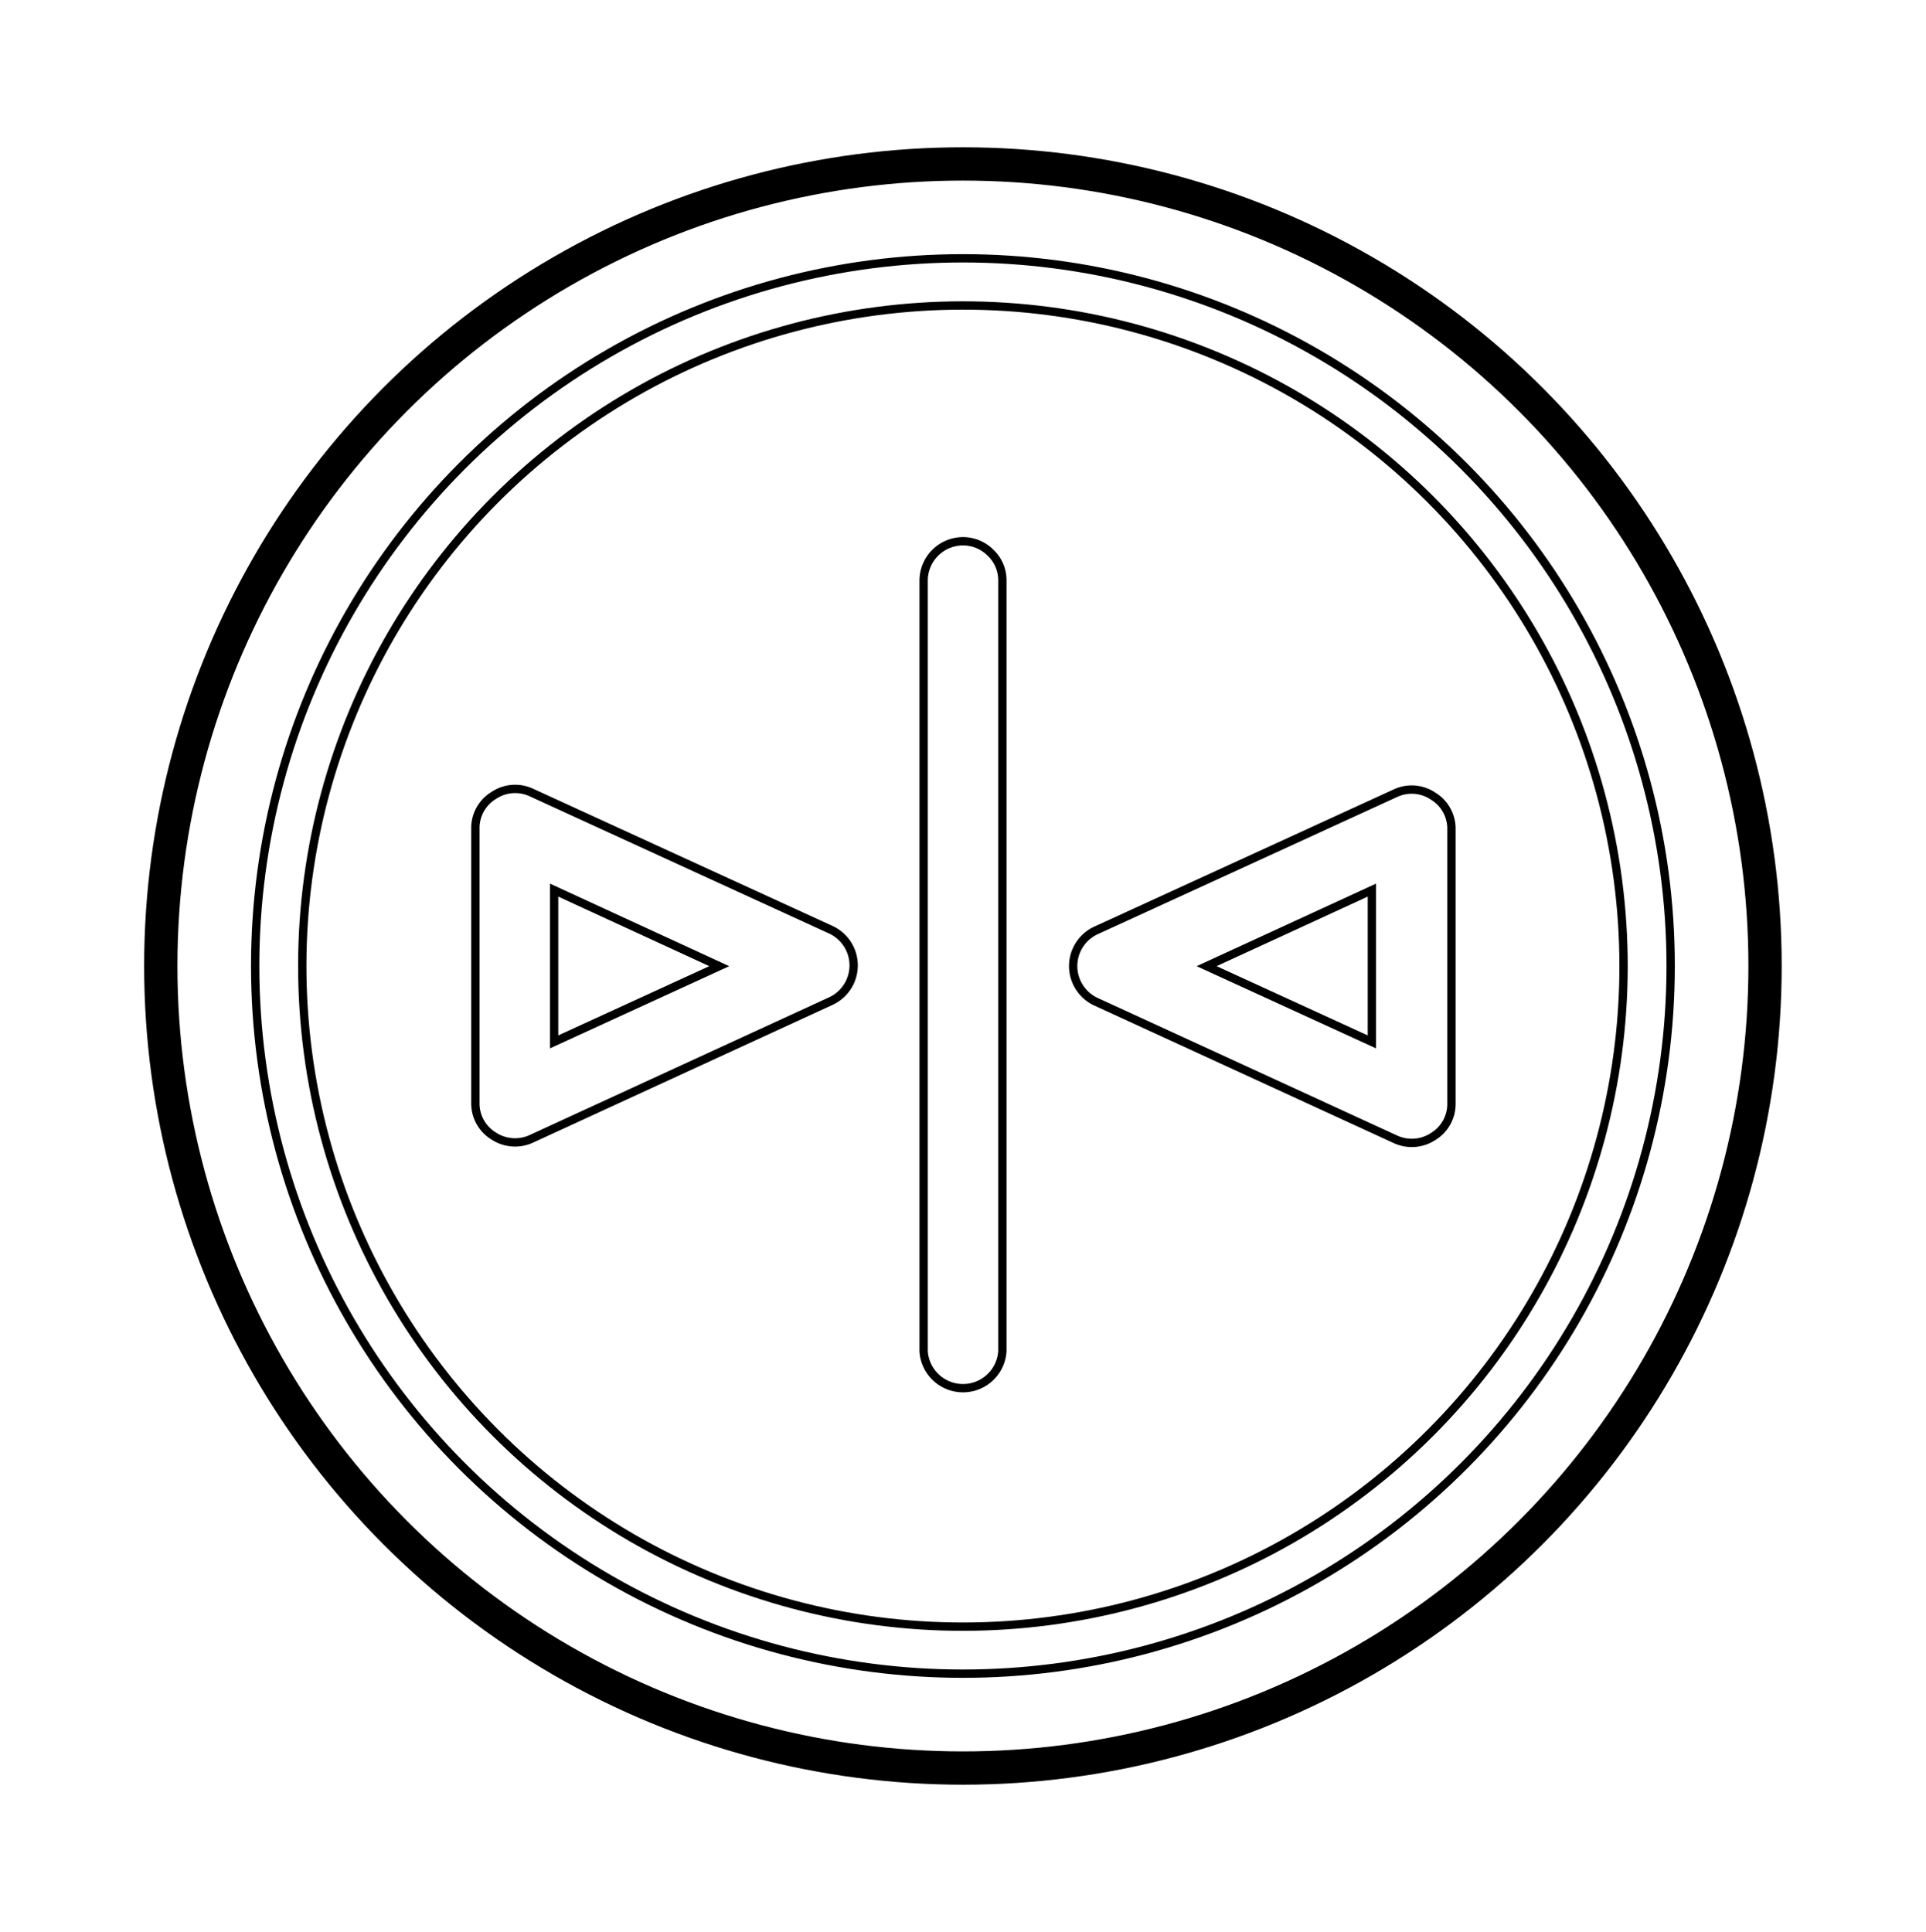 <svg id="Layer_1" data-name="Layer 1" xmlns="http://www.w3.org/2000/svg" viewBox="0 0 115.71 116.07"><defs><style>.cls-1,.cls-2{fill:none;stroke:#000;}.cls-1{stroke-width:0.5px;}.cls-2{stroke-width:2px;}</style></defs><title>Tab (2)</title><circle class="cls-1" cx="57.85" cy="58.04" r="39.69" transform="translate(-17.91 89.28) rotate(-67.5)"/><circle class="cls-1" cx="57.85" cy="58.04" r="42.52"/><circle class="cls-2" cx="57.85" cy="58.04" r="48.19"/><path class="cls-1" d="M55.49,81.19h0a2.37,2.37,0,0,0,4.73,0V34.89a2.28,2.28,0,0,0-.7-1.67,2.33,2.33,0,0,0-1.67-.7,2.37,2.37,0,0,0-2.36,2.37Z"/><path class="cls-1" d="M28.56,66.28h0V49.8a2.29,2.29,0,0,1,1.09-2,2.31,2.31,0,0,1,2.26-.19l18,8.25a2.36,2.36,0,0,1,0,4.29L31.91,68.43a2.34,2.34,0,0,1-2.26-.18A2.29,2.29,0,0,1,28.56,66.28Z"/><polygon class="cls-1" points="33.29 62.6 33.29 62.6 43.21 58.05 33.29 53.48 33.29 62.6"/><path class="cls-1" d="M65.85,60.19h0a2.36,2.36,0,0,1,0-4.29l18-8.25a2.31,2.31,0,0,1,2.26.19,2.29,2.29,0,0,1,1.09,2V66.28a2.29,2.29,0,0,1-1.09,2,2.34,2.34,0,0,1-2.26.18Z"/><polygon class="cls-1" points="72.49 58.05 72.49 58.05 82.42 53.48 82.42 62.6 72.49 58.05"/></svg>